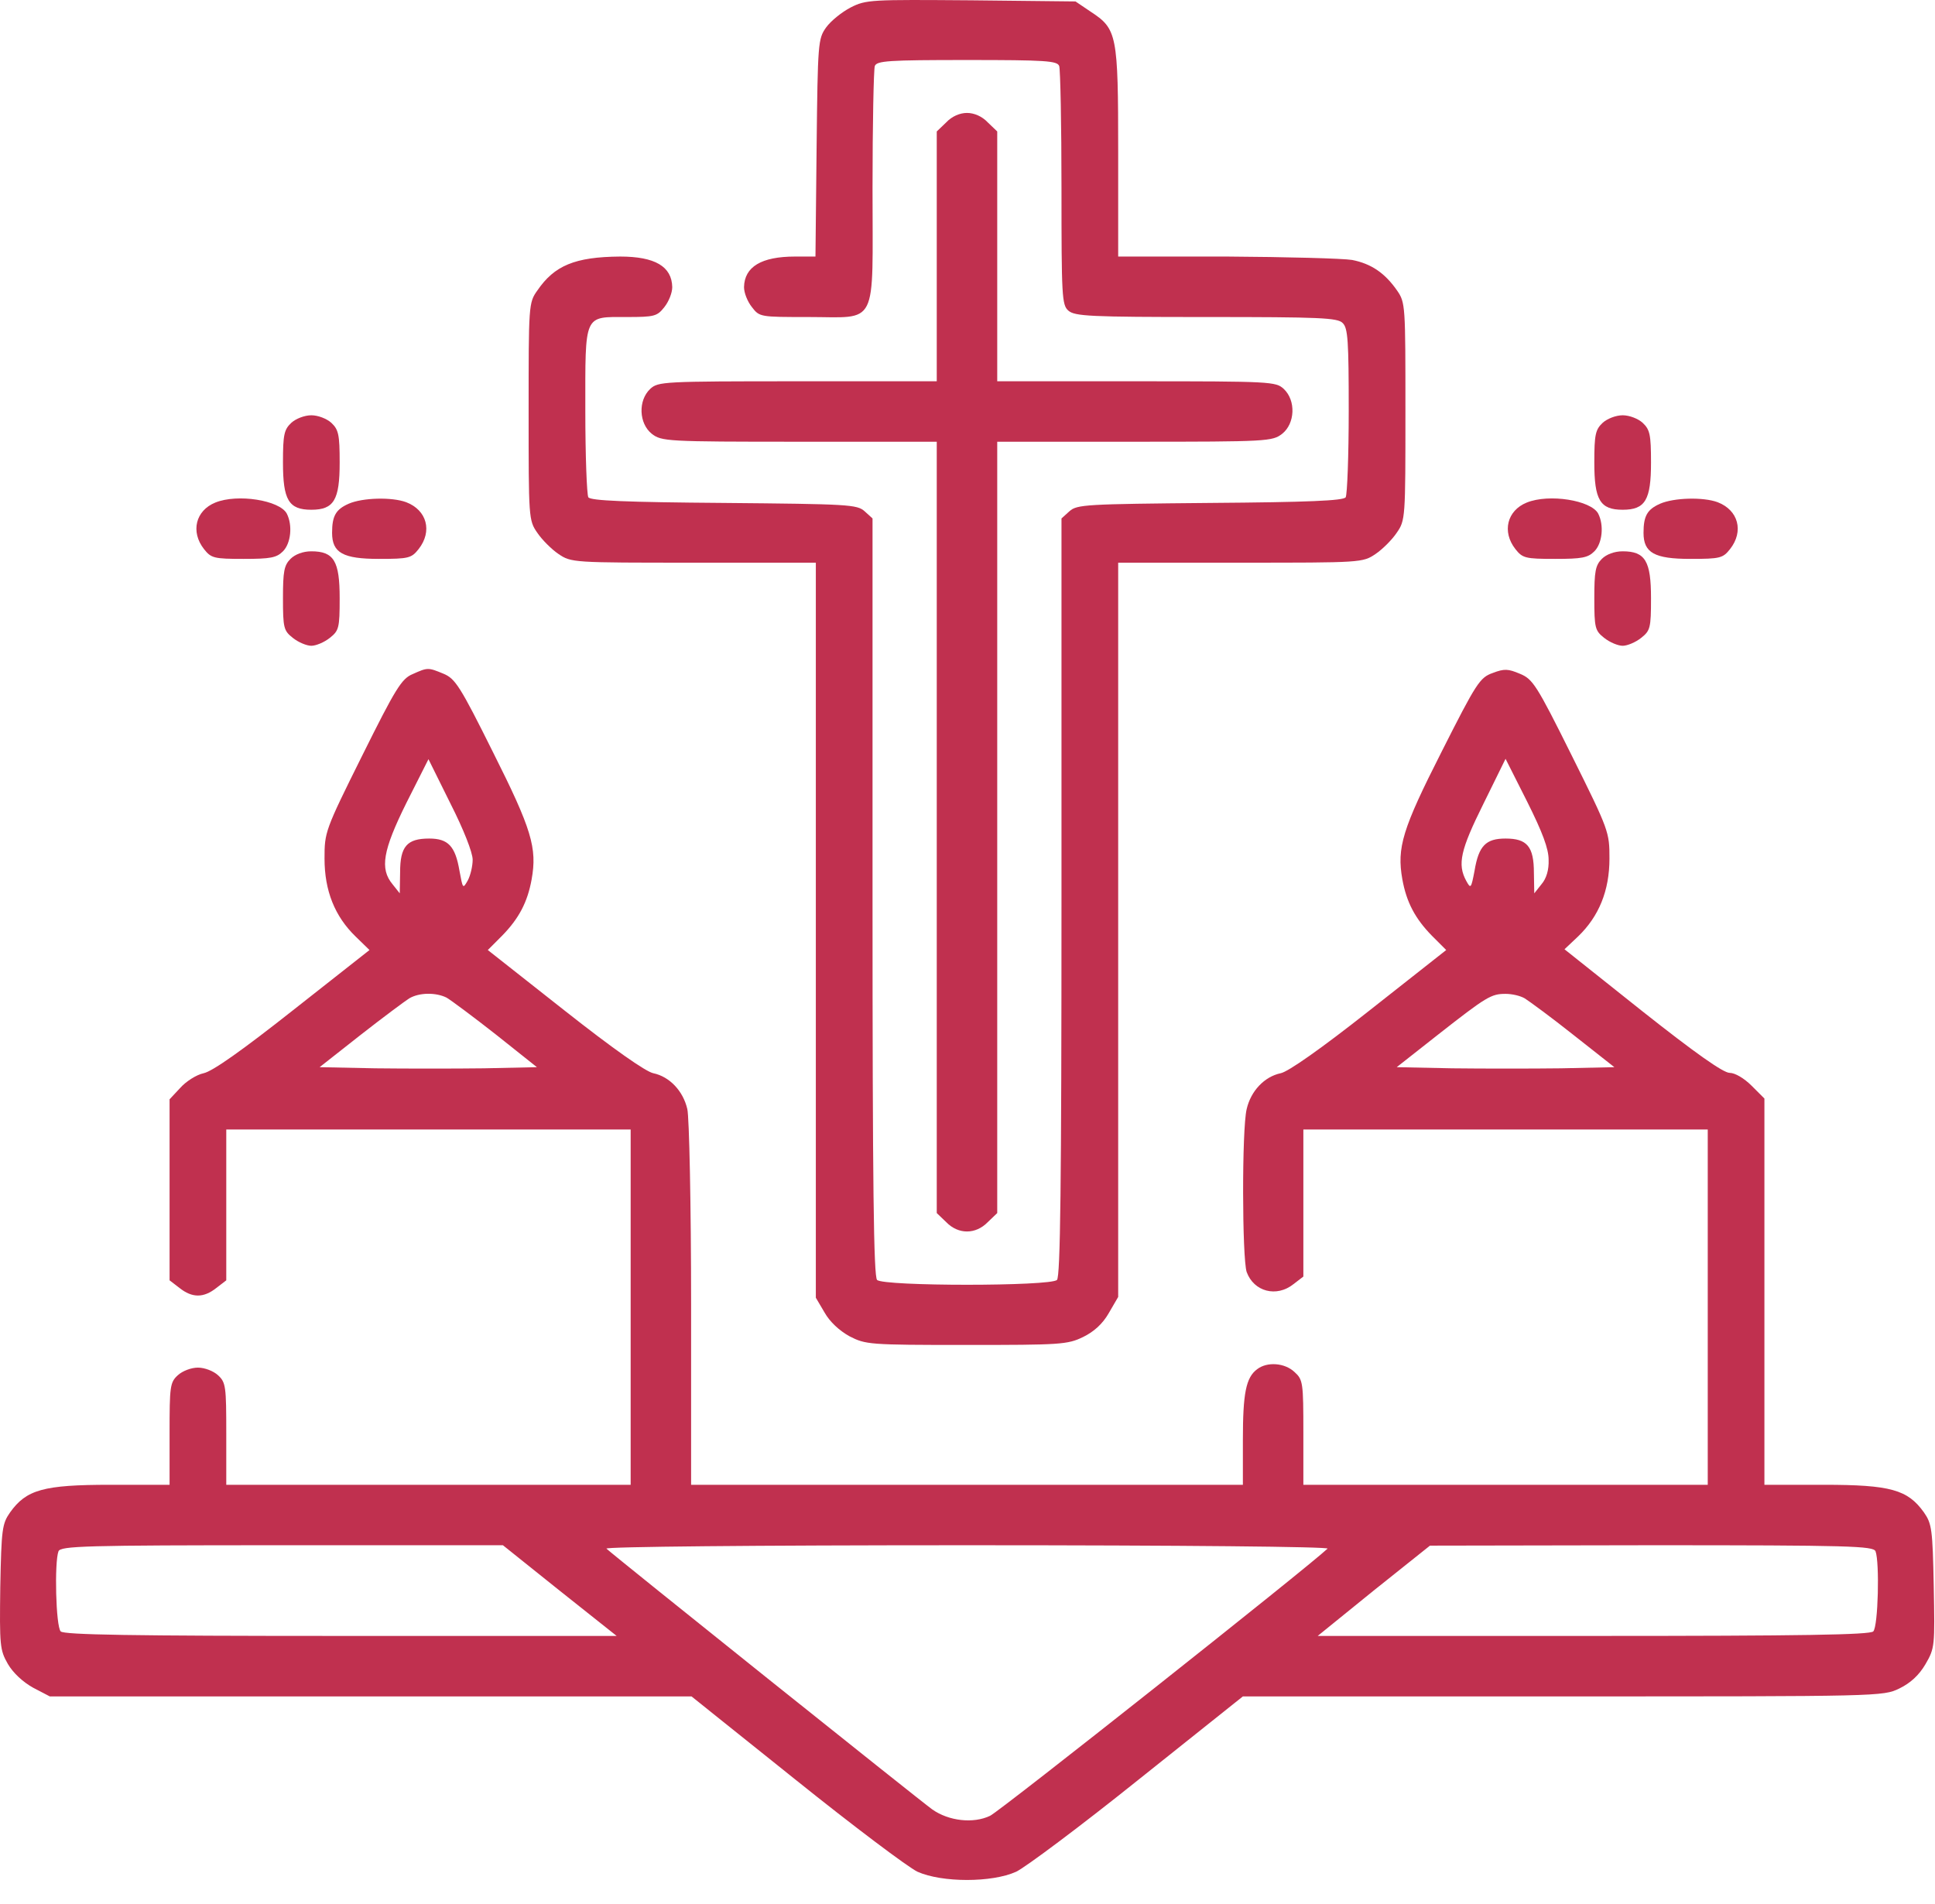 <svg width="63" height="62" viewBox="0 0 63 62" fill="none" xmlns="http://www.w3.org/2000/svg">
<path d="M27.694 0.244C27.411 0.392 27.055 0.675 26.895 0.896C26.636 1.265 26.624 1.376 26.587 4.809L26.55 8.353H25.886C24.791 8.353 24.237 8.685 24.224 9.349C24.224 9.534 24.335 9.817 24.483 10.002C24.729 10.322 24.754 10.322 26.304 10.322C28.617 10.322 28.408 10.728 28.408 6.138C28.408 4.059 28.445 2.262 28.482 2.151C28.543 1.979 28.925 1.954 31.484 1.954C34.044 1.954 34.425 1.979 34.486 2.151C34.523 2.262 34.56 4.046 34.56 6.126C34.56 9.645 34.573 9.928 34.782 10.112C34.991 10.297 35.483 10.322 39.273 10.322C42.977 10.322 43.555 10.346 43.715 10.518C43.887 10.678 43.912 11.109 43.912 13.373C43.912 14.837 43.863 16.105 43.813 16.191C43.739 16.302 42.595 16.351 39.396 16.375C35.348 16.412 35.065 16.425 34.819 16.646L34.56 16.88V29.209C34.56 38.622 34.523 41.563 34.413 41.673C34.203 41.883 28.765 41.883 28.556 41.673C28.445 41.563 28.408 38.622 28.408 29.209V16.88L28.15 16.646C27.904 16.425 27.621 16.412 23.572 16.375C20.373 16.351 19.229 16.302 19.155 16.191C19.106 16.105 19.057 14.837 19.057 13.373C19.057 10.186 18.995 10.322 20.41 10.322C21.308 10.322 21.395 10.297 21.628 10.002C21.776 9.817 21.887 9.534 21.887 9.349C21.874 8.673 21.321 8.353 20.189 8.353C18.712 8.365 18.048 8.648 17.494 9.46C17.211 9.854 17.211 9.94 17.211 13.398C17.211 16.867 17.211 16.941 17.494 17.347C17.642 17.569 17.962 17.889 18.183 18.037C18.601 18.32 18.651 18.32 22.576 18.32H26.562V30.279V42.252L26.845 42.732C27.018 43.039 27.325 43.322 27.657 43.507C28.187 43.778 28.285 43.79 31.46 43.79C34.523 43.79 34.757 43.778 35.262 43.532C35.618 43.359 35.901 43.101 36.098 42.756L36.406 42.227V30.279V18.32H40.393C44.318 18.32 44.367 18.32 44.785 18.037C45.007 17.889 45.327 17.569 45.474 17.347C45.758 16.941 45.758 16.867 45.758 13.398C45.758 9.94 45.758 9.854 45.487 9.46C45.093 8.894 44.65 8.587 44.023 8.464C43.727 8.414 41.894 8.365 39.95 8.353H36.406V4.957C36.406 1.105 36.369 0.945 35.508 0.379L35.016 0.047L31.62 0.01C28.359 -0.014 28.199 -0.014 27.694 0.244Z" fill="#C0304F"/>
<path d="M30.807 3.985L30.499 4.28V8.353V12.414H25.971C21.578 12.414 21.43 12.426 21.172 12.66C20.766 13.041 20.803 13.792 21.221 14.124C21.541 14.37 21.689 14.382 26.02 14.382H30.499V26.933V39.496L30.807 39.791C31.2 40.197 31.766 40.197 32.16 39.791L32.468 39.496V26.933V14.382H36.947C41.278 14.382 41.425 14.37 41.745 14.124C42.164 13.792 42.201 13.041 41.794 12.66C41.536 12.426 41.389 12.414 36.996 12.414H32.468V8.353V4.28L32.16 3.985C31.976 3.788 31.717 3.677 31.483 3.677C31.25 3.677 30.991 3.788 30.807 3.985Z" fill="#C0304F"/>
<path d="M9.484 13.767C9.25 13.988 9.213 14.148 9.213 15.059C9.213 16.277 9.397 16.597 10.136 16.597C10.874 16.597 11.059 16.277 11.059 15.059C11.059 14.148 11.022 13.988 10.788 13.767C10.64 13.632 10.357 13.521 10.136 13.521C9.914 13.521 9.631 13.632 9.484 13.767Z" fill="#C0304F"/>
<path d="M52.179 13.767C51.945 13.988 51.908 14.148 51.908 15.059C51.908 16.277 52.093 16.597 52.831 16.597C53.569 16.597 53.754 16.277 53.754 15.059C53.754 14.148 53.717 13.988 53.483 13.767C53.336 13.632 53.053 13.521 52.831 13.521C52.61 13.521 52.327 13.632 52.179 13.767Z" fill="#C0304F"/>
<path d="M7.01 16.363C6.37 16.622 6.198 17.311 6.641 17.877C6.875 18.172 6.961 18.197 7.933 18.197C8.807 18.197 9.004 18.16 9.213 17.95C9.471 17.692 9.533 17.101 9.336 16.72C9.102 16.289 7.736 16.068 7.01 16.363Z" fill="#C0304F"/>
<path d="M11.354 16.4C10.935 16.585 10.812 16.794 10.812 17.348C10.812 18 11.169 18.197 12.338 18.197C13.31 18.197 13.396 18.172 13.63 17.877C14.085 17.298 13.901 16.609 13.224 16.351C12.757 16.178 11.809 16.203 11.354 16.4Z" fill="#C0304F"/>
<path d="M49.708 16.363C49.068 16.622 48.895 17.311 49.338 17.877C49.572 18.172 49.658 18.197 50.63 18.197C51.504 18.197 51.701 18.16 51.91 17.95C52.168 17.692 52.23 17.101 52.033 16.72C51.799 16.289 50.434 16.068 49.708 16.363Z" fill="#C0304F"/>
<path d="M54.051 16.4C53.633 16.585 53.51 16.794 53.51 17.348C53.51 18 53.867 18.197 55.035 18.197C56.008 18.197 56.094 18.172 56.328 17.877C56.783 17.298 56.598 16.609 55.922 16.351C55.454 16.178 54.506 16.203 54.051 16.4Z" fill="#C0304F"/>
<path d="M9.459 18.196C9.25 18.405 9.213 18.602 9.213 19.476C9.213 20.448 9.238 20.534 9.533 20.768C9.717 20.916 9.988 21.026 10.136 21.026C10.283 21.026 10.554 20.916 10.739 20.768C11.034 20.534 11.059 20.448 11.059 19.476C11.059 18.27 10.874 17.95 10.136 17.95C9.865 17.95 9.607 18.049 9.459 18.196Z" fill="#C0304F"/>
<path d="M52.154 18.196C51.945 18.405 51.908 18.602 51.908 19.476C51.908 20.448 51.933 20.534 52.228 20.768C52.413 20.916 52.683 21.026 52.831 21.026C52.979 21.026 53.249 20.916 53.434 20.768C53.729 20.534 53.754 20.448 53.754 19.476C53.754 18.27 53.569 17.95 52.831 17.95C52.56 17.95 52.302 18.049 52.154 18.196Z" fill="#C0304F"/>
<path d="M13.433 21.949C13.076 22.097 12.879 22.417 11.796 24.595C10.578 27.043 10.566 27.093 10.566 27.954C10.566 29 10.898 29.837 11.587 30.501L12.03 30.932L9.545 32.888C7.908 34.18 6.924 34.881 6.629 34.943C6.395 34.992 6.05 35.214 5.866 35.423L5.521 35.792V38.733V41.686L5.841 41.932C6.259 42.264 6.629 42.264 7.047 41.932L7.367 41.686V39.225V36.776H13.95H20.533V42.559V48.343H13.95H7.367V46.681C7.367 45.143 7.354 45.008 7.096 44.774C6.948 44.639 6.665 44.528 6.444 44.528C6.222 44.528 5.939 44.639 5.792 44.774C5.533 45.008 5.521 45.143 5.521 46.681V48.343H3.589C1.411 48.343 0.858 48.502 0.329 49.241C0.07 49.61 0.046 49.782 0.009 51.665C-0.016 53.584 -0.004 53.72 0.255 54.175C0.427 54.47 0.747 54.766 1.079 54.95L1.621 55.233H12.067H22.514L25.91 57.952C27.78 59.453 29.564 60.795 29.872 60.942C30.672 61.299 32.296 61.299 33.083 60.942C33.391 60.795 35.187 59.453 37.058 57.952L40.466 55.233H50.888C61.212 55.233 61.31 55.233 61.839 54.975C62.196 54.802 62.479 54.544 62.688 54.187C62.996 53.658 62.996 53.596 62.959 51.64C62.922 49.794 62.897 49.61 62.639 49.241C62.11 48.502 61.556 48.343 59.378 48.343H57.446V42.055V35.767L57.028 35.349C56.782 35.103 56.486 34.931 56.314 34.931C56.105 34.931 55.182 34.278 53.472 32.925L50.937 30.907L51.38 30.489C52.057 29.837 52.401 29 52.401 27.954C52.401 27.093 52.389 27.043 51.171 24.595C50.027 22.294 49.904 22.109 49.485 21.937C49.104 21.777 48.981 21.765 48.599 21.912C48.181 22.06 48.07 22.232 46.938 24.472C45.658 26.994 45.474 27.597 45.658 28.631C45.794 29.381 46.077 29.91 46.618 30.464L47.086 30.932L44.588 32.9C43.013 34.143 41.943 34.894 41.697 34.943C41.167 35.054 40.724 35.521 40.589 36.112C40.429 36.776 40.441 40.96 40.589 41.415C40.823 42.055 41.561 42.252 42.115 41.809L42.435 41.563V39.163V36.776H49.018H55.601V42.559V48.343H49.018H42.435V46.645C42.435 45.02 42.422 44.922 42.152 44.676C41.832 44.368 41.254 44.331 40.934 44.577C40.564 44.848 40.466 45.365 40.466 46.878V48.343H31.484H22.501V42.461C22.501 39.237 22.44 36.37 22.378 36.112C22.243 35.521 21.8 35.054 21.271 34.943C21.025 34.894 19.954 34.143 18.379 32.9L15.882 30.932L16.349 30.464C16.89 29.91 17.174 29.381 17.309 28.631C17.493 27.609 17.309 26.994 16.054 24.496C14.983 22.343 14.823 22.097 14.442 21.937C13.937 21.728 13.925 21.728 13.433 21.949ZM15.389 27.991C15.389 28.2 15.316 28.508 15.229 28.668C15.069 28.951 15.069 28.938 14.959 28.348C14.823 27.548 14.59 27.302 13.974 27.302C13.248 27.302 13.027 27.56 13.027 28.397L13.015 29.086L12.781 28.791C12.362 28.286 12.461 27.695 13.236 26.133L13.95 24.718L14.663 26.157C15.094 27.006 15.389 27.757 15.389 27.991ZM50.42 27.991C50.433 28.323 50.347 28.606 50.187 28.791L49.953 29.086L49.941 28.421C49.941 27.56 49.719 27.302 49.018 27.302C48.378 27.302 48.144 27.535 48.009 28.348C47.898 28.926 47.886 28.951 47.738 28.68C47.443 28.138 47.553 27.671 48.292 26.182L49.018 24.706L49.719 26.096C50.224 27.105 50.42 27.634 50.42 27.991ZM14.54 32.482C14.688 32.568 15.414 33.109 16.152 33.688L17.481 34.746L15.758 34.783C14.799 34.795 13.211 34.795 12.215 34.783L10.406 34.746L11.735 33.7C12.473 33.122 13.187 32.593 13.322 32.507C13.654 32.31 14.196 32.31 14.54 32.482ZM49.645 32.507C49.781 32.593 50.507 33.122 51.233 33.7L52.561 34.746L50.826 34.783C49.879 34.795 48.279 34.795 47.283 34.783L45.474 34.746L46.803 33.7C48.402 32.445 48.55 32.359 49.018 32.359C49.227 32.359 49.498 32.42 49.645 32.507ZM18.219 51.788L20.077 53.264H11.095C4.278 53.264 2.088 53.227 1.977 53.117C1.817 52.957 1.768 50.865 1.904 50.508C1.977 50.336 2.728 50.311 9.176 50.311H16.374L18.219 51.788ZM43.222 50.422C42.619 51 32.554 58.974 32.234 59.121C31.693 59.38 30.893 59.294 30.352 58.912C29.97 58.641 19.991 50.656 19.745 50.422C19.671 50.36 24.519 50.311 31.484 50.311C38.571 50.311 43.296 50.36 43.222 50.422ZM61.064 50.508C61.199 50.865 61.15 52.957 60.99 53.117C60.879 53.227 58.689 53.264 51.872 53.264H42.902L44.723 51.788L46.557 50.324L53.767 50.311C60.239 50.311 60.99 50.336 61.064 50.508Z" fill="#C0304F"/>
</svg>
